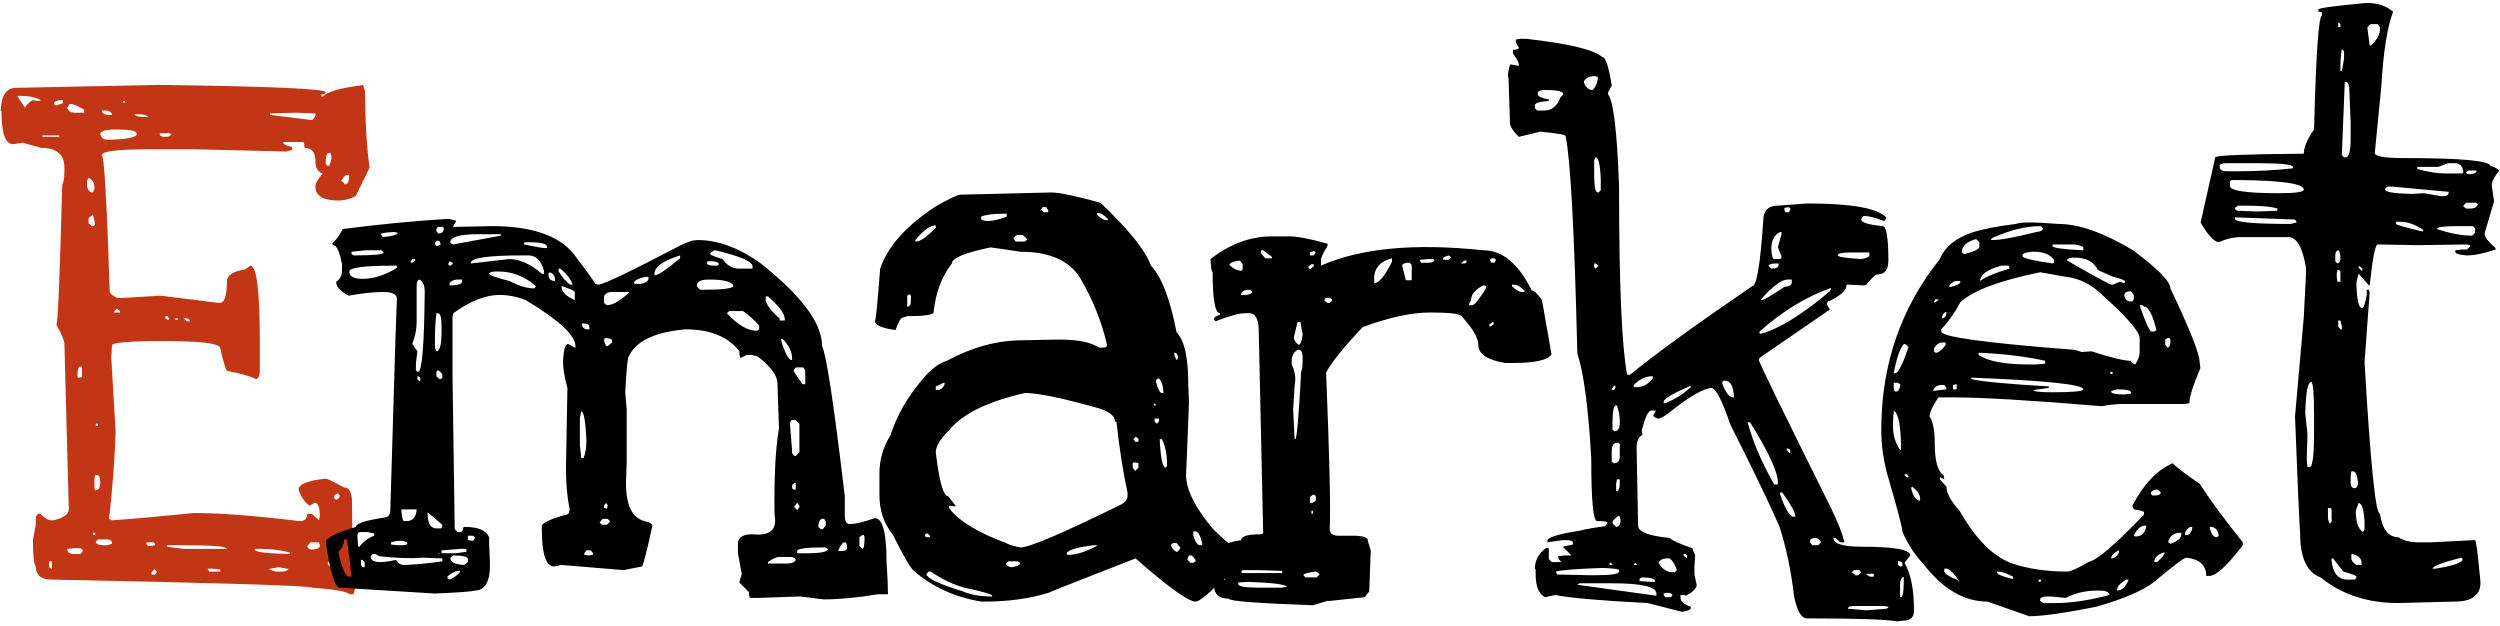<svg width="427" height="107" viewBox="0 0 427 107" fill="none" xmlns="http://www.w3.org/2000/svg">
<path d="M2.875 15L27.25 14.5C46.167 14.75 55.625 15.167 55.625 15.75C55.625 16 55.375 16.125 54.875 16.125V16.5H55.125C55.958 15.667 58.042 15.042 61.375 14.625L62 14.5C62.25 15.167 62.375 15.708 62.375 16.125C62.375 20.875 62.625 25.042 63.125 28.625L60.75 33.5C59.75 34 58.792 34.25 57.875 34.25C55.208 34.25 53.875 33.458 53.875 31.875V31.625C54.042 31.042 54.458 30.375 55.125 29.625C54.292 29.375 53.875 28.667 53.875 27.5C53.875 26 53.25 25.25 52 25.25C52 24.583 51.917 24.25 51.75 24.25H48.375V24.375C48.375 24.625 48.875 24.875 49.875 25.125V25.625L48.875 25.875L33.5 25.5H25.5C20.083 25.5 17.375 25.833 17.375 26.5C17.792 26.5 18.25 34.333 18.75 50C19.333 50.583 19.833 50.875 20.25 50.875H21.125L27.375 50.5L37.5 51.75C38.333 51.75 38.75 50.542 38.75 48.125C38.75 47.042 39.792 46.333 41.875 46L42.75 45.375C43.833 45.375 44.375 49.667 44.375 58.25V63.375C44.375 64.125 44.167 64.583 43.75 64.75C42.75 64.25 41.125 63.792 38.875 63.375C38.625 63.375 38.208 62.083 37.625 59.5C37.625 58.667 34.417 58.25 28 58.25C22.083 58.25 19.125 58.5 19.125 59L19 61L19.75 73.75C19.583 78.583 19.208 83.542 18.625 88.625L19.125 88.875C22.708 88.625 27.375 88.208 33.125 87.625H33.25C37.583 87.625 43.542 88.083 51.125 89H51.375C52.042 89 52.417 88.583 52.5 87.75H53.25L54.5 88.875L54.625 88.125C54.625 86.625 54.333 85.875 53.75 85.875L52.875 86.375C52.042 85.792 51.417 84.875 51 83.625C51 82.708 52.542 82.083 55.625 81.75C55.875 81.75 56.917 82.25 58.75 83.25C59.667 83.25 60.125 84.125 60.125 85.875C60.125 91.708 60.333 96.5 60.75 100.25L60.375 101.5H59.75C59.167 101 57 100.625 53.25 100.375C53.25 100.042 38.458 99.583 8.875 99C7.042 99 6.125 98.25 6.125 96.75C5.792 96.417 5.625 94.917 5.625 92.25L6.125 89.5V88.25L6.5 87.75H6.875C7.625 88.5 8.25 88.875 8.75 88.875H9.125C10.875 88.458 11.75 87.833 11.75 87L11 58.75C11 58.167 10.542 57.083 9.625 55.5C9.875 55.5 10.208 47.542 10.625 31.625C10.875 31.125 11 30.292 11 29.125V28.625C11 26.375 9.667 25.25 7 25.25L3.875 24.375L2.25 24.625C0.917 24.625 0.25 22.75 0.25 19L0.125 18.875C0.208 16.292 1.083 15 2.75 15H2.875ZM3.5 16.375H3V16.5L4.25 18.375C4.833 17.542 5.333 17.125 5.75 17.125L6.625 17.25L7 17.125C6.167 16.625 5 16.375 3.5 16.375ZM10.125 17.125C9.542 17.208 9.25 17.375 9.25 17.625C9.25 17.875 9.375 18 9.625 18L10.75 17.625V17.125H10.125ZM21.375 17.25H21V17.5H21.375V17.25ZM11.875 17.75L11.5 18.375V18.5C11.667 19 12.125 19.25 12.875 19.25H14.375V18.75C13.292 18.083 12.5 17.75 12 17.75H11.875ZM18 18.875H17.375V19C17.542 19.417 17.917 19.625 18.5 19.625H19.125V19.5C18.958 19.083 18.583 18.875 18 18.875ZM50.625 19.25L46.125 19.375V19.625L53.25 20.5C53.5 20.417 53.708 20.167 53.875 19.75V19.375L50.625 19.25ZM23 19.5C23 19.833 23.75 20 25.25 20C25.25 19.667 24.5 19.5 23 19.5ZM17.125 22.875C17.292 23.542 17.708 23.875 18.375 23.875H18.5C21.75 23.792 23.375 23.458 23.375 22.875C23.375 22.375 22.333 22.125 20.25 22.125H19.875C18.042 22.125 17.125 22.375 17.125 22.875ZM27.5 22.75L27.25 22.875C27.333 23.208 27.625 23.375 28.125 23.375H28.25C28.833 23.375 29.167 23.208 29.25 22.875L28.875 22.75H27.5ZM10.125 23.125H7.25V23.375H10.125V23.125ZM55.625 27.875V28L56 28.375C56.25 28.375 56.458 27.917 56.625 27L56.5 26.125H56.125C55.792 26.125 55.625 26.708 55.625 27.875ZM58.25 30.875L58.5 31L58.875 31.375V31.5C59.375 31.5 59.625 31.042 59.625 30.125V29.875H59.125C58.875 30.042 58.583 30.375 58.25 30.875ZM15.125 30.375L14.875 30.875V31.875C15.042 32.542 15.375 32.875 15.875 32.875L16.125 32.25V32.125C16.125 31.208 15.792 30.625 15.125 30.375ZM15.875 36.625L15.125 37.25V38.125L15.625 38.625H16L16.25 38.25L15.875 36.625ZM19.875 52.75L19.5 53.25V53.375H20.5V53.125L20 52.75H19.875ZM28.625 54H28.25V54.375L28.625 54.625H28.875V54.375L28.625 54ZM30.375 54.375H29.875V54.625H30.375V54.375ZM32 54.375H31.375L31.875 54.875H32.375V54.625L32 54.375ZM14 62.625H13.5L13.25 63.375V64.5H13.625L14 64.375V62.625ZM16.75 72.375H16.375V72.75H16.75V72.375ZM16.625 81.125H16.25L16.125 81.875V83.5L16.25 83.625V83.75C16.833 83.75 17.125 83.292 17.125 82.375C17.125 81.625 16.958 81.208 16.625 81.125ZM57 85L57.375 85.375C57.792 85.208 58 85.042 58 84.875V84.625L57.75 84.25C57.25 84.417 57 84.667 57 85ZM16.25 91H15.875V91.375H16.25V91ZM16.75 92.125L16.375 92.5V92.625C16.458 92.958 16.917 93.125 17.75 93.125H18.375L19.125 92.875V92.625C19.042 92.292 18.75 92.125 18.25 92.125H16.75ZM26.25 92.625H25V92.875L25.25 93.25H25.75L26.5 93.125V92.875L26.25 92.625ZM53 92.625L52.5 93.25V93.375C52.583 93.708 52.875 93.875 53.375 93.875C54.208 93.792 54.625 93.583 54.625 93.25V93.125L54.5 92.625H53ZM31.375 93.125H28.5V93.375L31.375 93.75H38.75C38.75 93.333 36.292 93.125 31.375 93.125ZM12.875 93.625L11.5 93.75V94C11.667 94.417 12 94.625 12.5 94.625H13.75L14.125 94.125V94C14.125 93.75 13.833 93.625 13.25 93.625H12.875ZM44.75 93.75H43.5V93.875C43.5 94.292 45.5 94.542 49.5 94.625V94.375C48 93.958 46.417 93.75 44.75 93.75ZM8.875 95.875H8.375V96.875L8.75 97.125H8.875V95.875ZM57.25 96H56V96.5L57.375 96.875H57.75L58 96.5V96.25L57.25 96ZM45.875 97.25L47.125 97.625H48.25C48.833 97.625 49.167 97.458 49.25 97.125H49L47.625 96.875C46.458 97.042 45.875 97.167 45.875 97.25ZM36.25 97.125H35.5V97.25L35.75 97.625H37.625V97.25L36.25 97.125ZM26.375 97.25L25.875 97.75V98.125H26.5L26.75 97.75V97.625L26.5 97.25H26.375Z" fill="#C23616"/>
<path d="M76.54 37.375C77.457 37.542 77.915 37.667 77.915 37.75L77.415 38.625V38.75H77.665L84.04 38.625C91.29 38.625 96.123 40.458 98.54 44.125C100.457 46.625 101.498 48.083 101.665 48.5L102.165 48.625C102.998 48.625 107.707 46.375 116.29 41.875C117.457 41.292 118.415 41 119.165 41C122.582 41 126.123 42.292 129.79 44.875C136.873 50.458 140.415 55.208 140.415 59.125C141.165 60.708 142.457 69.25 144.29 84.75V88.125C144.29 88.875 144.498 89.333 144.915 89.5H145.415C146.082 89.5 147.415 89.167 149.415 88.5C150.748 88.5 151.415 90.958 151.415 95.875C151.582 98.375 151.665 100.25 151.665 101.5H149.915C146.415 102.083 143.332 102.375 140.665 102.375L136.665 101.875L129.415 102.125H128.165C127.998 102.125 127.915 101.792 127.915 101.125L126.29 99.5V99.375L126.665 98.125V97.875L126.04 94.5V92.875C126.04 91.792 126.873 91.25 128.54 91.25C131.54 91.583 132.79 90.458 132.29 87.875C132.207 81.375 132.457 76.5 133.04 73.25V73L132.79 65.5C132.79 64.167 131.665 62.625 129.415 60.875L128.415 60.625H127.54L126.54 61.125C126.373 61.125 126.29 60.75 126.29 60C124.373 57.5 121.29 56.25 117.04 56.25C111.623 56.75 108.373 58.375 107.29 61.125C107.123 61.875 106.957 63.833 106.79 67L107.04 69.875V78.875L106.915 82.5C106.915 86.25 107.957 88.417 110.04 89C110.957 89.167 111.415 89.458 111.415 89.875C110.498 94.042 109.915 96.333 109.665 96.75L106.54 97.375L95.915 96.5L94.665 96.75C93.248 96.75 92.54 94.625 92.54 90.375V89.875C92.54 89.375 93.79 88.75 96.29 88C96.957 88 97.29 87.667 97.29 87C96.873 84.917 96.665 82.583 96.665 80L96.915 66.25C96.415 64.417 96.165 62.958 96.165 61.875C96.248 59.792 96.54 58.75 97.04 58.75L98.165 59.375H98.29V59.125C98.29 57.292 95.457 54.667 89.79 51.25C88.29 50.667 86.79 50.375 85.29 50.375C82.957 50.375 80.332 51.417 77.415 53.5L77.29 54.125V64.25L77.665 90.375L78.165 90.875H78.665C78.915 90.875 79.082 90.583 79.165 90H79.415C81.665 90 83.04 90.583 83.54 91.75V92.75L83.665 95.75C83.832 99.167 82.957 100.875 81.04 100.875C80.54 101.042 78.29 101.208 74.29 101.375L58.04 100.375C57.207 100.375 56.415 97.833 55.665 92.75V92.625C55.665 91.875 57.373 91 60.79 90C60.79 89.417 62.457 88.875 65.79 88.375C66.373 88.292 66.665 87.875 66.665 87.125L67.54 57.875L67.79 51C67.79 50.25 66.998 49.875 65.415 49.875C63.832 49.875 61.873 50.083 59.54 50.5C58.123 49.75 57.415 48.958 57.415 48.125C58.082 47.708 58.415 47.042 58.415 46.125V45.125C57.998 42.958 57.498 41.875 56.915 41.875L56.79 41.75V41.5C57.29 41.167 57.873 40.375 58.54 39.125C64.123 38.375 70.123 37.792 76.54 37.375ZM71.165 48.75V55C71.165 56.25 70.915 57.5 70.415 58.75L71.29 60L71.04 62V63.25L71.29 63.5H71.415C72.082 63.5 72.457 58.958 72.54 49.875V49.75C72.54 48.75 72.248 48.083 71.665 47.75C71.332 47.833 71.165 48.167 71.165 48.75ZM59.665 46.375C59.665 47.208 60.415 47.625 61.915 47.625C63.832 47.625 65.79 47 67.79 45.75V45.375H67.29C62.207 45.375 59.665 45.708 59.665 46.375ZM80.415 44.875V45L86.915 44.25C88.748 44.25 90.623 45.083 92.54 46.75H92.915V46.25C92.415 44.5 91.54 43.625 90.29 43.625H89.165C83.415 43.625 80.498 44.042 80.415 44.875ZM122.04 42.75C121.54 43 121.29 43.208 121.29 43.375C121.29 43.542 121.998 43.833 123.415 44.25C124.165 45.333 125.082 45.875 126.165 45.875H128.54V45.5C128.54 44.667 126.415 43.75 122.165 42.75H122.04ZM63.665 94.625L63.29 95C63.29 96.083 64.748 96.292 67.665 95.625C67.998 96.208 68.457 96.5 69.04 96.5C71.123 96.417 73.29 96.208 75.54 95.875V95.375L72.29 95.25C70.207 95.417 67.707 95.333 64.79 95L64.165 94.625H63.665ZM83.54 46.75C83.54 47 84.707 47.417 87.04 48C88.623 48.833 89.998 49.25 91.165 49.25H91.29L91.54 48.875C89.623 47.208 87.498 46.375 85.165 46.375H84.415C83.832 46.458 83.54 46.583 83.54 46.75ZM124.54 53.125L124.165 53.5C125.998 55.5 127.707 56.5 129.29 56.5L129.665 56.25V55.625C129.082 54.875 128.165 54.042 126.915 53.125H124.54ZM119.04 48.625V48.875C119.29 49.292 119.54 49.5 119.79 49.5C123.207 49.5 125.04 49.292 125.29 48.875C125.04 48.125 123.707 47.75 121.29 47.75H121.04C119.79 47.75 119.123 48.042 119.04 48.625ZM135.915 71.75H135.165L134.915 72.25L135.29 77V77.375L135.665 77.875H135.915L136.54 77.25V72.375L135.915 71.75ZM59.165 92.125H58.79C58.79 92.875 58.457 93.583 57.79 94.25C58.373 97.083 58.998 98.5 59.665 98.5H60.04L59.29 92.25L59.165 92.125ZM99.29 70.25L99.04 71.375V76L99.29 78.25H99.665C99.998 77.5 100.165 76.458 100.165 75.125C99.998 71.875 99.707 70.25 99.29 70.25ZM76.915 41.375V41.5L77.415 41.75L85.54 40.25V40H81.79C78.54 40 76.915 40.458 76.915 41.375ZM103.165 50.625V51.75L103.665 52.125C104.665 52.125 105.957 51.375 107.54 49.875H104.415C103.832 49.875 103.415 50.125 103.165 50.625ZM74.79 53.5H74.54C74.373 54.833 74.29 56.25 74.29 57.75V59.375L74.54 60C75.123 60 75.415 58.875 75.415 56.625V55.625C75.415 54.208 75.207 53.5 74.79 53.5ZM131.165 50.625H130.79V51.375C131.123 52.375 131.915 53.375 133.165 54.375V54.75H134.04V54.5C134.04 53.583 133.082 52.292 131.165 50.625ZM111.79 46.75V47H111.915C112.415 47 113.832 46.042 116.165 44.125V43.625C113.248 44.542 111.79 45.583 111.79 46.75ZM136.165 94.125V94.5H137.79C140.207 94.5 141.415 94.25 141.415 93.75L140.915 93.5H140.665C137.665 93.5 136.165 93.708 136.165 94.125ZM131.165 96V96.25H134.415C135.248 96.25 135.748 96.042 135.915 95.625C135.832 95.292 135.498 95.125 134.915 95.125H133.04C132.623 95.125 131.998 95.417 131.165 96ZM135.54 63.375L137.04 65.625H137.54V64.75V63.75C137.54 63.25 137.415 62.917 137.165 62.75H136.04C135.873 62.75 135.707 62.958 135.54 63.375ZM71.165 87H68.54C68.623 88.333 68.79 89 69.04 89H69.415C70.498 89 71.082 88.333 71.165 87ZM62.415 42.75L60.04 43V43.375L60.415 43.625C63.832 43.625 65.54 43.458 65.54 43.125L65.165 42.75H62.415ZM61.04 91.5L61.165 93.375H61.415C61.998 92.542 62.832 91.917 63.915 91.5V91.125L62.79 90.875H61.54C61.207 90.875 61.04 91.083 61.04 91.5ZM77.415 94.875L76.915 95.25C76.915 96 77.707 96.417 79.29 96.5L79.915 96V95.5C79.915 95.083 79.082 94.875 77.415 94.875ZM75.54 89.625L73.04 87.5V87.75C73.04 89.417 73.54 90.25 74.54 90.25H75.29C75.457 90.25 75.54 90.042 75.54 89.625ZM96.04 48.875H95.915V49C95.915 49.833 96.665 50.583 98.165 51.25V49.875C98.165 49.708 97.457 49.375 96.04 48.875ZM133.665 57.875H133.415V58.125C134.082 60.375 134.707 61.5 135.29 61.5V61.25C135.29 60.083 134.748 58.958 133.665 57.875ZM90.29 41.375H89.54V41.75C91.457 42.167 92.665 42.375 93.165 42.375H93.415V42.125C93.415 41.625 92.373 41.375 90.29 41.375ZM95.665 45.875H95.415V46.375C96.165 47.542 96.832 48.292 97.415 48.625H97.79V48.5C97.373 47.5 96.665 46.625 95.665 45.875ZM78.665 93.75L75.415 94V94.5H77.79L79.665 94.25V93.75H78.665ZM108.29 48.25L108.415 48.5H109.165C110.248 48.417 110.79 48.042 110.79 47.375L110.415 47.25C109.165 47.5 108.457 47.833 108.29 48.25ZM139.79 89.75V90L140.165 90.375H140.54L141.04 89.75V89.125L140.79 88.625H140.29C139.957 88.875 139.79 89.25 139.79 89.75ZM67.79 92.375L66.79 92.625V93L67.79 93.125H68.79L69.54 93V92.625L68.79 92.375H67.79ZM143.165 94L143.29 94.125H143.79C144.207 94.125 144.498 94 144.665 93.75V93.625C144.665 92.958 144.54 92.625 144.29 92.625C143.957 92.625 143.582 93.083 143.165 94ZM65.04 40L65.415 40.5C67.082 40.333 67.915 40.083 67.915 39.75L67.29 39.625C65.79 39.708 65.04 39.833 65.04 40ZM147.29 91.375L146.79 91.75V93.25L147.29 93.75C147.54 93.75 147.665 93.083 147.665 91.75L147.54 91.375H147.29ZM76.415 98.5V98.75L76.79 99C77.54 98.667 78.123 98.25 78.54 97.75V97.5C77.79 97.5 77.082 97.833 76.415 98.5ZM103.29 57.75L103.165 58.125C103.332 58.792 103.498 59.125 103.665 59.125H103.79L104.54 58.5V58.125C104.457 57.875 104.04 57.75 103.29 57.75ZM76.79 48.5V48.75H77.29C78.373 48.667 78.915 48.458 78.915 48.125V47.75H77.915C77.165 47.917 76.79 48.167 76.79 48.5ZM102.915 88.625L102.415 89.25L102.79 89.625H103.665L104.165 89.125V89L103.79 88.625H102.915ZM121.54 44.625H120.79V45C120.79 45.25 121.207 45.375 122.04 45.375H122.54L122.79 45.125C122.707 44.792 122.29 44.625 121.54 44.625ZM74.79 63.25L74.54 63.5V64.25L75.04 64.75H75.29L75.54 64.5V63.875L74.915 63.25H74.79ZM74.79 38.75L74.54 39.125V39.5L74.915 39.875C75.498 39.875 75.79 39.583 75.79 39L75.665 38.75H74.79ZM93.915 46.5L93.665 46.75C93.665 47.583 94.04 48 94.79 48V47.75C94.79 47.167 94.498 46.75 93.915 46.5ZM99.665 55.25H99.415C99.415 55.917 99.748 56.25 100.415 56.25H100.665V55.75C100.582 55.417 100.248 55.25 99.665 55.25ZM100.165 94L99.79 94.5V94.75L100.54 94.875L101.29 94.75V94.5L100.915 94H100.165ZM80.79 91.5H79.915V92.25L80.79 92.375L81.165 91.875L80.79 91.5ZM61.915 95.625H61.665V96.5L61.915 96.875H62.29V96L61.915 95.625ZM135.665 82.5L135.29 82.875V83.375L135.54 83.625H135.915V82.5H135.665ZM74.54 41.125L74.29 41.5V41.75L74.54 42H74.79L75.29 41.75L75.04 41.125H74.54ZM136.165 85.875L135.665 86.5V86.625L136.165 87.125L136.54 86.625V86.375L136.165 85.875ZM77.29 44.875L76.79 44.625L76.54 45.125L76.79 45.375H76.915L77.29 45.125V44.875ZM103.415 86L103.165 86.375V86.75L103.665 86.875L103.79 86.375L103.665 86H103.415ZM71.415 64.25H71.29V64.75L71.665 65.125H71.79V64.5L71.415 64.25ZM70.415 44.25L70.165 44.625V44.875H70.415L70.915 44.5V44.25H70.415ZM74.79 94.625H75.04V94.5C74.957 94.5 74.873 94.542 74.79 94.625ZM164.08 33.25L179.58 32.875C180.913 32.875 183.705 33.458 187.955 34.625C192.788 39.208 195.663 42.792 196.58 45.375C198.413 47.292 199.872 51.083 200.955 56.75C202.288 58.083 202.955 61.042 202.955 65.625L203.08 68.75L202.58 81.125C202.58 83.625 204.122 86.708 207.205 90.375C210.038 93.125 211.872 94.5 212.705 94.5V94.75C212.705 95.75 211.247 97.333 208.33 99.5C206.163 101.667 204.788 102.75 204.205 102.75H204.08C202.747 102.583 199.372 100.125 193.955 95.375C184.122 99.208 179.163 101.167 179.08 101.25C175.83 102.25 172.205 102.75 168.205 102.75H167.58C163.08 102 159.247 100.25 156.08 97.5C155.497 97 154.288 94.917 152.455 91.25C150.955 89.417 150.205 87.167 150.205 84.5V80.875C150.205 78.542 150.83 76.375 152.08 74.375C153.163 70.958 155.038 67.708 157.705 64.625C159.038 63.042 160.372 62.042 161.705 61.625C166.038 59.292 170.33 58.125 174.58 58.125L180.205 58H180.955C184.122 58 186.372 58.458 187.705 59.375H188.455C188.872 59.375 189.08 59.208 189.08 58.875C188.163 54.958 186.663 51.208 184.58 47.625C182.747 44.542 179.33 43 174.33 43L169.205 42.25C164.788 43.167 162.58 44.083 162.58 45C160.83 47.25 159.788 50.042 159.455 53.375C159.288 53.792 157.788 54 154.955 54L154.205 54.25C153.872 54.25 153.455 54.958 152.955 56.375C150.622 56.042 149.455 55.542 149.455 54.875C149.622 54.375 149.913 51.375 150.33 45.875C151.663 42.042 154.83 38.5 159.83 35.25C162.163 33.917 163.58 33.25 164.08 33.25ZM178.08 35.375L177.83 35.75L178.205 36.25H178.955L179.08 36L178.705 35.375H178.08ZM187.58 36.375H187.33V36.625C187.997 37.292 188.58 37.625 189.08 37.625H189.205V37.375C188.538 36.708 187.997 36.375 187.58 36.375ZM167.58 37V37.375C167.663 37.625 168.08 37.75 168.83 37.75C169.58 37.75 170.622 37.5 171.955 37V36.5H171.455C169.622 36.5 168.33 36.667 167.58 37ZM156.33 41V41.25H156.455C157.205 41.25 158.33 40.458 159.83 38.875V38.5H159.705C158.872 38.5 157.747 39.333 156.33 41ZM173.705 40.125L173.08 40.625L173.455 41.25H175.08L175.455 40.875L174.705 40.125H173.705ZM155.33 50.25L154.955 50.5V52.375H155.08C155.413 52.292 155.58 52 155.58 51.5V50.5L155.33 50.25ZM200.705 60.25H200.58V60.5C200.747 61.167 200.913 61.5 201.08 61.5L201.205 60.875C201.038 60.458 200.872 60.25 200.705 60.25ZM197.83 64.625L197.455 64.875V65.25C197.788 66.5 198.122 67.125 198.455 67.125H198.705C198.705 66.042 198.455 65.208 197.955 64.625H197.83ZM161.205 65.375L159.83 66V66.625H160.08C160.663 66.625 161.08 66.292 161.33 65.625V65.375H161.205ZM159.83 77.25C160.413 82.25 161.122 84.75 161.955 84.75L163.205 86.375V86.5L162.08 86.375V86.75C163.663 88.917 166.913 90.917 171.83 92.75C172.413 93.083 173.247 93.333 174.33 93.5C175.83 93.5 181.58 91.042 191.58 86.125C192.247 85.708 192.58 85.25 192.58 84.75V84.125C191.83 80.708 191.205 76.708 190.705 72.125L190.455 72C190.455 71.083 189.538 70.333 187.705 69.75C181.538 68 177.33 67.125 175.08 67.125C168.747 68.542 164.413 70.667 162.08 73.5C160.58 75 159.83 76.25 159.83 77.25ZM197.455 69.125L197.08 68.875V69.25H197.455V69.125ZM197.955 71.5H197.205V72L197.58 72.375L197.955 72V71.5ZM193.955 74.625L193.58 75L193.955 75.5L194.455 75.375V75L194.08 74.625H193.955ZM198.455 75H198.08V75.125C198.247 78.292 198.58 79.875 199.08 79.875L199.33 79.625V79.375C199.33 77.625 199.038 76.167 198.455 75ZM193.58 79L193.455 79.125V79.875L193.83 80.375H193.955L194.455 79.875V79.125L194.08 79H193.58ZM204.205 90.75H203.83V91.5C204.163 92.583 204.538 93.125 204.955 93.125H205.33V92.75C204.997 91.417 204.622 90.75 204.205 90.75ZM158.205 91.125L157.955 91.375V91.5L158.205 91.75H158.83V91.5L158.455 91.125H158.205ZM200.33 92.75L199.955 93.125C200.205 93.708 200.538 94.083 200.955 94.25H201.08L201.58 93.75V93.5L200.955 92.75H200.33ZM182.205 94.5V94.75H182.705C183.872 94.75 185.413 94.25 187.33 93.25V93.125H186.83C183.997 93.458 182.455 93.917 182.205 94.5ZM203.08 94.875L202.83 95.375V95.625L203.33 96.125H203.83L204.205 95.875V95.625L203.58 94.875H203.08ZM172.205 95.875L171.83 96.25C171.997 96.667 172.33 96.875 172.83 96.875C173.747 96.708 174.205 96.5 174.205 96.25V96.125L173.83 95.875H172.205ZM158.58 97.625L158.205 98.125C158.538 98.875 160.622 99.833 164.455 101C165.705 101.583 167.372 101.875 169.455 101.875V101.75C169.455 101.5 167.872 101.042 164.705 100.375C162.872 99.875 160.955 98.958 158.955 97.625H158.58ZM253.37 42.75C256.62 42.75 259.37 45.042 261.62 49.625C262.037 49.625 262.62 50.167 263.37 51.25L264.995 60.5C264.412 61.5 262.203 62 258.37 62H257.12C254.037 61.5 252.495 60.458 252.495 58.875C252.495 57.708 251.537 56.083 249.62 54C249.37 53.583 247.578 53.375 244.245 53.375C241.078 53.375 237.245 54.208 232.745 55.875C229.578 59.208 227.495 61.792 226.495 63.625C227.078 77.875 227.287 86.792 227.12 90.375C227.12 91.125 227.62 91.5 228.62 91.5H231.62C232.953 91.583 233.62 91.833 233.62 92.25V92.375L234.12 94L233.87 101L233.12 102L227.245 102.625H226.745L224.245 103.375C214.662 103.042 209.87 102.667 209.87 102.25C208.203 102.25 207.37 101.5 207.37 100C207.203 98.5 207.12 96.958 207.12 95.375C207.12 93.792 208.745 92.75 211.995 92.25C211.995 91.583 213.12 91.25 215.37 91.25L215.745 91.125V90.875L214.995 56.625C214.995 54.542 214.453 53.5 213.37 53.5H212.62C211.62 53.5 209.953 53.958 207.62 54.875L207.37 54.625V54.375C207.37 54.208 207.703 54 208.37 53.75V53.5C207.537 53.5 207.12 51.167 207.12 46.5C206.953 46.5 206.828 45.75 206.745 44.25C210.078 41.667 213.578 40.375 217.245 40.375H220.37C221.62 40.375 223.745 40.792 226.745 41.625V42C225.995 43.167 225.62 44 225.62 44.5V45.375C232.37 42.375 241.62 41.5 253.37 42.75ZM220.62 61.625V62.25C221.037 63.083 221.245 63.958 221.245 64.875C221.162 65.208 221.037 66.917 220.87 70L221.12 75H221.245C221.495 75 221.828 71.125 222.245 63.375C222.412 63.375 222.495 62.542 222.495 60.875C222.412 60.125 222.203 59.75 221.87 59.75H221.62C220.953 60.167 220.62 60.792 220.62 61.625ZM213.12 99.375L211.495 99.5V99.75C211.495 100.167 212.703 100.375 215.12 100.375H218.87L219.745 100.25C219.745 99.833 217.537 99.542 213.12 99.375ZM234.745 48.125V48.375C235.495 48.375 236.495 47.167 237.745 44.75V44.125H237.62C235.453 44.792 234.495 46.125 234.745 48.125ZM250.87 52.125H251.495C251.912 52.042 252.703 51.042 253.87 49.125V49C253.87 48.833 253.703 48.75 253.37 48.75C251.953 49.417 251.245 50.292 251.245 51.375C251.162 51.375 251.037 51.625 250.87 52.125ZM222.12 55H221.62L220.995 57.625C220.995 58.042 221.245 58.458 221.745 58.875H221.87C222.12 58.875 222.328 58.292 222.495 57.125L222.12 55ZM239.495 45.375L240.12 47.875H241.12V45.25L240.745 44.875H240.37C239.787 44.958 239.495 45.125 239.495 45.375ZM212.245 97.375L211.995 97.625L212.12 97.875H218.995V97.5L214.745 97.375H212.245ZM209.995 45.25C210.662 45.917 211.37 46.25 212.12 46.25L212.245 46V45.125L211.745 44.5C210.578 44.667 209.995 44.917 209.995 45.25ZM222.62 98.25L222.995 98.625H224.87L225.37 98.125C225.37 97.958 225.162 97.792 224.745 97.625C223.328 97.792 222.62 98 222.62 98.25ZM258.62 48.625H258.245V48.875C258.912 49.542 259.495 49.875 259.995 49.875H260.37V49.625C259.703 48.958 259.12 48.625 258.62 48.625ZM215.745 42.75H215.37V43.25L216.12 44.125H217.245V43.875L215.745 42.75ZM211.995 50.125V50.375H212.37C213.287 50.375 213.787 50.208 213.87 49.875L213.62 49.5H213.37C212.62 49.5 212.162 49.708 211.995 50.125ZM243.995 44.25L242.495 44.375V44.5L242.745 44.875H243.995C244.578 44.875 244.912 44.708 244.995 44.375L244.745 44.25H243.995ZM224.245 84.5L223.745 84.875V85.875H224.245L224.745 85.5V84.75L224.495 84.5H224.245ZM209.245 98.125L208.745 97.625L208.495 98.125V98.625L208.745 99H209.245V98.125ZM226.745 50.875L226.245 51V51.375L226.745 51.75H227.12L227.495 51.375V51L226.745 50.875ZM246.495 44.125V44.375H247.37L247.87 44L247.495 43.625C246.828 43.792 246.495 43.958 246.495 44.125ZM254.745 44.125L254.495 44.375V44.5L254.745 44.875H255.245L255.495 44.5V44.375L255.245 44.125H254.745ZM224.37 42.875L223.745 43.125V43.625H224.37L224.745 43.125L224.37 42.875ZM223.995 45.125L223.495 45.5V45.75L223.745 46L224.37 45.5V45.125H223.995ZM254.37 55.5V55.75H254.62L255.12 55.375V55H254.995C254.578 55.25 254.37 55.417 254.37 55.5ZM250.12 44.5L249.62 44.875V45H250.245L250.495 44.75V44.5H250.12ZM224.245 87.25H223.995V87.75H224.245V87.25ZM258.91 6.75L259.66 6.625H260.66C267.993 7.458 272.327 8.5 273.66 9.75C274.243 9.75 274.785 11.375 275.285 14.625L274.66 15.75V16.125C275.577 17.208 276.202 22.458 276.535 31.875C276.535 48.458 276.993 59.167 277.91 64H278.41C282.91 60.333 289.868 55.292 299.285 48.875C300.035 48.875 300.66 45.167 301.16 37.75C301.16 36 301.993 35.125 303.66 35.125L308.66 34.75C316.16 34.75 320.66 35.542 322.16 37.125V37.375L321.785 37.75C320.285 37.167 319.118 36.875 318.285 36.875L317.91 37.375V37.5C317.91 38 319.118 38.375 321.535 38.625C322.202 38.625 322.535 40.583 322.535 44.5C322.535 46.083 321.91 46.875 320.66 46.875C320.327 46.875 319.702 47.458 318.785 48.625L318.41 48.75L315.91 48.625H315.41C315.41 49.542 314.452 50.458 312.535 51.375C312.202 51.375 312.035 51.583 312.035 52L312.535 52.875L300.535 61.125L300.41 61.5C300.493 62 304.618 70.458 312.785 86.875C313.952 89.292 314.702 91.208 315.035 92.625H314.285L313.535 91.875H313.16C313.16 92.875 314.743 93.375 317.91 93.375C323.493 93.375 326.285 93.875 326.285 94.875L325.285 96.125C326.368 97.958 326.91 100.667 326.91 104.25C326.91 105.417 326.327 106 325.16 106L324.035 106.125C322.035 105.792 317.16 105.625 309.41 105.625H308.66C307.66 105.625 306.91 104.333 306.41 101.75C305.91 97.417 305.077 93.458 303.91 89.875C301.993 85.542 299.202 79.75 295.535 72.5C294.118 68.333 293.035 66.25 292.285 66.25C290.868 66.417 288.618 67.708 285.535 70.125C284.452 71.042 283.66 71.5 283.16 71.5C282.66 71.333 282.41 71.167 282.41 71V70.875L282.785 70.25V70.125H282.035C281.535 70.125 280.993 71.25 280.41 73.5L280.535 74.25C279.868 74.667 279.535 75.375 279.535 76.375L279.785 89.75C279.785 90.833 281.577 91.542 285.16 91.875C285.743 92.375 287.035 92.958 289.035 93.625L289.535 94.875L289.41 96.75V98.125L289.785 99.875V100.125C289.452 100.792 288.827 101.333 287.91 101.75L287.785 101.625H287.035V102.125C287.035 102.708 287.618 103.208 288.785 103.625V103.875C288.785 104.125 288.285 104.333 287.285 104.5L281.41 103C273.327 102.583 268.077 102.125 265.66 101.625L263.91 102C262.827 101.5 262.285 100.167 262.285 98V97.25L262.16 97.125C262.16 95.708 262.785 94.542 264.035 93.625H264.535V95.5L265.035 96H266.66L266.16 95.375V95L267.16 94.875H268.41L266.91 93.375L268.66 93V92.625C268.577 92.375 268.16 92.25 267.41 92.25H266.91L264.285 92.625V92.375C264.285 91.792 266.16 91.208 269.91 90.625C270.827 90.375 272.243 90.125 274.16 89.875L274.535 89.375V89.25C274.535 89.083 273.952 89 272.785 89C272.118 89 271.785 85.417 271.785 78.25C271.285 69.583 270.493 63.625 269.41 60.375C268.91 39.625 268.243 27.25 267.41 23.25C267.41 23 265.952 22.75 263.035 22.5L259.41 23.375C258.493 22.458 257.993 21.708 257.91 21.125L257.66 13.375L257.535 12.875C257.702 11.625 257.868 11 258.035 11L259.41 11.25V11C259.41 10.667 259.077 10.042 258.41 9.125V8.5C259.077 8.5 259.41 8.375 259.41 8.125L258.91 7.25V6.75ZM270.535 13.875V14.125C270.868 14.958 271.368 15.375 272.035 15.375C272.618 14.708 272.91 13.958 272.91 13.125L272.41 13C271.493 13 270.868 13.292 270.535 13.875ZM262.66 15.875V16.125C262.66 16.458 263.285 16.75 264.535 17V17.25C262.952 17.333 262.16 17.583 262.16 18V18.5L262.535 18.875H263.785C265.035 18.875 265.952 18.125 266.535 16.625L267.035 16.125C267.035 15.625 266.035 15.375 264.035 15.375H263.535C262.952 15.458 262.66 15.625 262.66 15.875ZM272.535 26.875L272.285 27.375V29.875C272.285 31.875 272.493 32.875 272.91 32.875H273.035L273.41 32.5V30.75C273.327 28.167 273.035 26.875 272.535 26.875ZM305.535 35.375L304.785 35.5V35.875L304.91 36.25H305.535L305.785 35.875V35.625L305.535 35.375ZM302.535 42.625C302.618 43.708 302.785 44.25 303.035 44.25H303.91C304.16 44.25 304.285 44.083 304.285 43.75L303.66 42.25L304.285 40V39.625H304.035C303.035 40.125 302.535 41.125 302.535 42.625ZM313.91 43.625C313.91 43.875 315.243 44.083 317.91 44.25C318.827 44.083 319.285 43.875 319.285 43.625V43.125H318.41H315.91C314.577 43.125 313.91 43.292 313.91 43.625ZM272.535 45H272.285V45.625L272.535 45.875L273.035 45.375L272.535 45ZM302.035 45.375L302.535 45.875H302.66C303.327 45.875 303.702 45.708 303.785 45.375V45H303.285C302.618 45 302.202 45.125 302.035 45.375ZM300.785 51.125V51.25H300.91C301.243 51.25 302.535 50.5 304.785 49C305.618 48.917 306.035 48.667 306.035 48.25V47.75H305.285C304.285 47.75 302.785 48.875 300.785 51.125ZM300.535 56.625V57H300.785C303.868 56.167 307.785 53.75 312.535 49.75L312.785 49.25H312.535C308.368 50.75 304.368 53.208 300.535 56.625ZM279.035 65.75V66.125H279.535C280.618 66.125 281.535 65.625 282.285 64.625V64.25C281.118 64.25 280.035 64.75 279.035 65.75ZM294.16 65.5C294.743 67.083 295.368 67.875 296.035 67.875H296.16V67.75C296.077 65.917 295.535 65 294.535 65C294.285 65 294.16 65.167 294.16 65.5ZM275.66 65.875L275.285 66.5V66.625H275.66L275.91 66.25V65.875H275.66ZM284.16 68.625V68.875H284.41C286.077 68.208 287.535 67.292 288.785 66.125V65.875C285.702 67.208 284.16 68.125 284.16 68.625ZM275.41 72.25V73.375L275.66 73.625H276.035C276.452 73.458 276.66 73 276.66 72.25V72C276.66 71.083 276.493 70.167 276.16 69.25H276.035C275.618 69.25 275.41 70.25 275.41 72.25ZM298.91 72.125H298.535V72.25C299.368 75.417 300.868 78.917 303.035 82.75H303.66V82.375C303.66 80.625 302.077 77.208 298.91 72.125ZM275.285 77.125V78.875L275.66 79.125C276.327 79.125 276.66 78.708 276.66 77.875V75.875L276.41 75.625H276.035C275.535 75.708 275.285 76.208 275.285 77.125ZM305.535 76.625H305.16V76.875L305.66 77.375H305.785V76.875L305.535 76.625ZM276.66 81.875H276.16L276.035 82.625V83.875H276.16C276.493 83.792 276.66 83.375 276.66 82.625V81.875ZM304.285 84.125H304.035V84.375C304.702 86.458 305.41 87.75 306.16 88.25H306.66C306.66 87.583 305.91 86.208 304.41 84.125H304.285ZM275.41 89.375L276.035 90H276.16C276.577 89.833 276.785 89.5 276.785 89C276.785 88.417 276.66 88.125 276.41 88.125C275.743 88.542 275.41 88.958 275.41 89.375ZM309.16 92.375V92.625L309.535 93.125H310.535L311.035 92.625C310.785 92.125 310.41 91.875 309.91 91.875C309.41 91.958 309.16 92.125 309.16 92.375ZM287.91 94.625H287.535V94.875L288.035 95.25H288.16V94.875L287.91 94.625ZM283.285 96.125C283.868 97.208 284.743 97.75 285.91 97.75H286.035L286.41 97.375C286.077 96.375 285.66 95.708 285.16 95.375H284.66C283.993 95.375 283.535 95.625 283.285 96.125ZM324.535 95.875H324.16V96.5L324.535 96.75H324.91V96.125L324.535 95.875ZM275.16 96.125H274.91V96.5H275.41L275.16 96.125ZM279.285 96.125L279.035 96.5H279.66L279.285 96.125ZM265.785 97.625V97.75L265.91 98V98.125L271.785 98.25H272.535C275.202 98.25 276.535 98.042 276.535 97.625V97.375C276.535 97.208 275.618 97.083 273.785 97C269.118 97.167 266.452 97.375 265.785 97.625ZM316.66 97.375L316.285 97.75L316.91 98.25H317.41L317.91 97.75L317.535 97.375H316.66ZM320.035 98H318.785V98.125L319.41 98.5H320.035V98ZM324.535 99.875V102H324.66C324.993 102 325.16 101.125 325.16 99.375V98.5C324.743 98.667 324.535 99.125 324.535 99.875ZM280.41 98.625L280.035 98.875V99.25L281.91 99.375H282.66V99.25C282.66 98.833 281.91 98.625 280.41 98.625ZM269.785 99.625L269.41 99.875L282.91 101.75V101.375C282.91 100.208 280.368 99.625 275.285 99.625H269.785ZM284.66 101.25L284.16 101.375V101.625L284.41 102H285.41L285.66 101.625C285.577 101.375 285.243 101.25 284.66 101.25ZM315.66 103.875V104H316.16L318.785 104.25L321.785 104H322.16L322.535 103.75V103.625L321.785 103.5H316.91C316.077 103.5 315.66 103.625 315.66 103.875ZM351.575 38.25C355.075 38.25 359.325 39.75 364.325 42.75C368.575 45.917 370.7 48.083 370.7 49.25C374.033 56.25 375.7 60.458 375.7 61.875L375.825 62.875C374.575 65.792 373.95 67.792 373.95 68.875L373.2 69H362.575C361.575 69 360.367 69.125 358.95 69.375C346.95 68.375 338.533 67.875 333.7 67.875H331.075C330.075 69.375 329.575 70.458 329.575 71.125C330.158 72.042 330.45 73.5 330.45 75.5C330.45 78.667 330.95 80.542 331.95 81.125L332.075 81.75V81.875L331.325 81.5V81.875L332.45 83.125C332.45 84.208 333.2 85.583 334.7 87.25C337.45 92.083 340.45 95.083 343.7 96.25C346.45 97.167 349.575 97.625 353.075 97.625C353.658 97.625 354.867 97.083 356.7 96C358.2 95.667 361.367 92.958 366.2 87.875V87.5C366.2 87.333 365.617 87.167 364.45 87L364.2 86.375C366.117 82.708 368.408 80.292 371.075 79.125C371.825 79.875 373.367 81.042 375.7 82.625C377.533 85.458 379.992 88.792 383.075 92.625V93.125C380.408 96.625 378.492 98.375 377.325 98.375H376.825C376.825 96.542 375.7 95.5 373.45 95.25C373.033 95.25 371.2 96.625 367.95 99.375C366.033 100.875 362.742 102.292 358.075 103.625C352.658 104.708 348.825 105.25 346.575 105.25L339.45 102.75C335.45 102.75 331.783 100.583 328.45 96.25C327.033 94.75 325.867 92.958 324.95 90.875C324.95 90.208 324.033 86.75 322.2 80.5C321.617 78.083 321.325 75.75 321.325 73.5V73.375C321.325 62.292 324.658 52.583 331.325 44.25C332.158 42.167 334.075 40.625 337.075 39.625C339.075 39.042 341.492 38.583 344.325 38.25C345.075 37.917 347.492 37.917 351.575 38.25ZM340.075 40.875V41H340.325C341.658 41 344.158 40.542 347.825 39.625C348.575 39.542 348.95 39.333 348.95 39L348.575 38.625H348.45C346.033 38.625 343.325 39.292 340.325 40.625L340.075 40.875ZM335.075 43V43.125L335.45 43.375H335.575C337.242 42.958 338.075 42.542 338.075 42.125V41.375L337.575 40.875H337.325C335.825 41.375 335.075 42.083 335.075 43ZM354.325 41.75H350.575V42C350.575 42.333 352.283 42.583 355.7 42.75H355.825V42.25C355.825 42.083 355.325 41.917 354.325 41.75ZM345.45 43.625V43.75C345.45 44.083 347.158 44.5 350.575 45L350.825 44.875V44.375C350.158 43.458 349.033 43 347.45 43H347.075C345.992 43.083 345.45 43.292 345.45 43.625ZM353.075 44.375V44.5C357.825 47.25 360.367 48.625 360.7 48.625H360.825L362.075 48.125L362.825 48.375L362.95 48.125V48C362.617 47.75 361.908 47.5 360.825 47.25L358.325 46.125C357.658 44.708 356.325 44 354.325 44H353.95C353.367 44.083 353.075 44.208 353.075 44.375ZM338.2 48C339.033 47.333 340.7 46.625 343.2 45.875V45.625L343.075 45.375H341.825C339.408 46.042 338.2 46.917 338.2 48ZM331.575 56.25V56.625C331.575 57.542 339.158 58.583 354.325 59.75L355.575 60.125L357.2 60C360.533 61.083 362.783 61.625 363.95 61.625C363.95 61.875 364.2 62.083 364.7 62.25C365.2 61.5 365.45 60.792 365.45 60.125V57.75C365.45 56.667 363.367 54.25 359.2 50.5C357.283 48.583 355.117 47.5 352.7 47.25L348.45 46.5C341.533 47.917 336.992 49.625 334.825 51.625C333.908 53.375 332.825 54.917 331.575 56.25ZM332.95 48.75V49H333.2C334.283 48.75 334.825 48.458 334.825 48.125V48H334.2C333.783 48 333.367 48.25 332.95 48.75ZM362.825 50.5C362.992 51.167 363.367 51.5 363.95 51.5H364.2L364.45 51.125V50.375L363.95 49.75C363.2 49.75 362.825 50 362.825 50.5ZM330.575 51.125L330.325 51.5V51.625H330.575L331.075 51.25V51.125H330.575ZM365.95 52.125H365.45C366.367 54.875 367.033 56.375 367.45 56.625H367.95L368.325 56.375C367.658 53.708 366.95 52.375 366.2 52.375L365.95 52.125ZM331.7 54.375C332.2 54.292 332.45 53.958 332.45 53.375V53.25C331.95 53.417 331.7 53.792 331.7 54.375ZM370.2 57.75L369.825 58V58.875L370.2 59.375C370.533 59.292 370.7 59 370.7 58.5V58L370.575 57.75H370.2ZM330.325 59.5V60L330.575 60.25H330.825C331.408 60 331.908 59.542 332.325 58.875V58.5H331.7C331.2 58.5 330.742 58.833 330.325 59.5ZM325.2 58.75C324.533 59.417 323.95 61.083 323.45 63.75H323.7C324.2 63.75 324.95 62.292 325.95 59.375C325.783 58.958 325.533 58.75 325.2 58.75ZM337.95 60.25V60.625C339.533 61.708 342.408 62.25 346.575 62.25H347.7L349.325 62.125V61.625C345.908 60.875 342.117 60.417 337.95 60.25ZM360.825 63.5H360.45V63.875H360.825V63.5ZM336.7 64.5V64.75C338.367 65.167 342.783 65.583 349.95 66V66.125V66.25L347.325 66.625C347.325 66.875 348.408 67 350.575 67C354.075 67 355.825 66.833 355.825 66.5C355.825 65.667 349.45 65 336.7 64.5ZM324.075 65.375H323.45V66.125C323.45 66.625 323.575 66.875 323.825 66.875C324.242 66.875 324.492 66.458 324.575 65.625L324.075 65.375ZM334.2 65.625L333.575 65.75V66.5H334.2V66V65.75V65.625ZM330.2 66.625V66.75H330.325L332.45 66.5V66.25L332.075 65.75H331.7C330.95 65.75 330.45 66.042 330.2 66.625ZM360.575 66.875C360.575 67.208 361.325 67.375 362.825 67.375L363.95 67.25V67C363.95 66.667 363.158 66.5 361.575 66.5C360.908 66.667 360.575 66.792 360.575 66.875ZM323.45 70.125V70.5V70.625C323.367 70.875 323.325 71.458 323.325 72.375V72.875C323.325 74.375 323.742 75.708 324.575 76.875H324.7C324.7 72.875 324.283 70.625 323.45 70.125ZM325.7 81H325.325V81.25L325.7 81.5H325.95V81.25L325.7 81ZM326.575 83.125L326.45 83.25V83.5C326.783 84.833 327.283 85.5 327.95 85.5V85.375V85.125C327.95 84.458 327.492 83.792 326.575 83.125ZM367.325 84.25L367.575 84.625H368.2C368.7 84.625 368.992 84.458 369.075 84.125L368.575 83.625H368.45C367.867 83.625 367.492 83.833 367.325 84.25ZM364.45 91.5L364.7 91.625H364.825C365.742 91.625 366.325 91.083 366.575 90V89.75C365.658 89.75 364.95 90.333 364.45 91.5ZM373.2 91.25L373.325 91.375H373.7C374.2 91.042 374.45 90.583 374.45 90H374.075C373.492 90.333 373.2 90.75 373.2 91.25ZM377.575 90H377.45V90.25C377.7 91.25 378.075 91.75 378.575 91.75H378.7L378.95 91.5V91.375C378.783 90.458 378.325 90 377.575 90ZM370.325 92.625L370.7 92.875C371.95 92.458 372.575 91.917 372.575 91.25V91H372.45C371.283 91 370.575 91.542 370.325 92.625ZM360.575 95.375H360.825C361.492 95.125 361.867 94.708 361.95 94.125L361.825 94C360.992 94.5 360.575 94.958 360.575 95.375ZM367.95 96H368.45C369.283 95.25 369.7 94.708 369.7 94.375H369.575C368.492 94.708 367.95 95.25 367.95 96ZM332.45 97.125H332.075V97.625C332.242 98.042 332.95 98.5 334.2 99L334.7 99.375C333.783 97.958 333.033 97.208 332.45 97.125ZM341.2 97.625H341.075V97.75C341.075 98.083 341.95 98.458 343.7 98.875L343.825 98.75V98.5C342.742 97.917 341.867 97.625 341.2 97.625ZM348.575 99H348.2V99.375H348.575V99ZM361.575 100.875C362.408 100.875 363.075 100.25 363.575 99H363.2C362.117 99.583 361.575 100.208 361.575 100.875ZM352.825 102.125L350.2 101.875H349.7C348.95 101.875 348.533 102.042 348.45 102.375V102.625L348.95 103H351.2C353.783 103 356.825 102.542 360.325 101.625C360.158 101.125 359.658 100.875 358.825 100.875H358.2C356.2 100.875 354.408 101.292 352.825 102.125ZM404.24 0.5C406.073 0.5 407.573 1 408.74 2C407.74 4.667 407.073 8.875 406.74 14.625L405.615 26.125C405.615 26.708 407.282 27 410.615 27C420.448 27 425.365 27.458 425.365 28.375C425.782 28.375 426.282 28.625 426.865 29.125C426.032 30.208 425.615 31 425.615 31.5V31.875L425.99 34.375L424.365 39.875C424.365 40.458 424.99 41.292 426.24 42.375V42.625C424.24 43.292 422.615 43.625 421.365 43.625C420.032 43.542 419.365 43.333 419.365 43V42.75L420.49 42.625H421.365L421.865 42.125V41.875L421.365 41.75L412.99 41.875L406.115 41.75C405.698 41.75 405.24 44.083 404.74 48.75H404.615L402.865 46.75L402.49 48.125V48.875C402.573 51.208 402.865 52.458 403.365 52.625C403.698 52.625 403.99 51.875 404.24 50.375V49.5H404.615L404.74 49.875L403.865 61.875C404.865 79.125 405.74 87.75 406.49 87.75C406.907 90.417 407.948 91.75 409.615 91.75C410.532 92.333 411.657 92.625 412.99 92.625H415.24L422.74 92.25C422.907 92.25 423.198 94.458 423.615 98.875C423.782 100.208 423.49 101.167 422.74 101.75C422.073 102.417 420.907 102.75 419.24 102.75L409.615 103C404.365 103 399.948 101.542 396.365 98.625C394.032 97.792 392.865 95.292 392.865 91.125C392.698 88.875 392.407 82.208 391.99 71.125L393.49 54.125L393.865 46.75V45.75C393.282 42.25 392.282 40.5 390.865 40.5H387.115H382.74C381.49 40.5 380.24 40.792 378.99 41.375C378.157 41.292 377.115 40.167 375.865 38L378.365 26.875C378.365 26.542 383.407 26.333 393.49 26.25C393.49 25.167 394.073 23.792 395.24 22.125C395.573 9.125 396.032 2.625 396.615 2.625V2.25C396.615 2.083 396.407 2 395.99 2V1.625C395.99 1.375 398.74 1 404.24 0.5ZM399.49 3.875H399.365V4.625H399.74V4.125L399.49 3.875ZM404.865 4.125L404.365 4.625V4.875L404.74 7.75H404.99C405.99 6.75 406.49 5.875 406.49 5.125V4.625L406.115 4.125H404.865ZM400.365 8.75L399.99 8.375C399.823 9.208 399.74 10.292 399.74 11.625V12.125H399.99L400.365 10V8.75ZM400.74 14H400.49L399.99 26.375V26.5L400.365 26.875H400.615C401.198 26.875 401.49 25.833 401.49 23.75V20.875L401.24 14.75C401.073 14.25 400.907 14 400.74 14ZM379.115 28.375C379.115 28.958 379.49 29.25 380.24 29.25H382.115C385.532 29.25 388.698 29.083 391.615 28.75V28.5C391.615 28.083 389.573 27.875 385.49 27.875H380.24C379.49 27.875 379.115 28.042 379.115 28.375ZM418.115 27.875L416.49 28.5H414.99H412.865V28.875C414.698 29.375 416.282 29.625 417.615 29.625H420.49C420.657 29.625 420.74 29.5 420.74 29.25C420.573 28.333 420.115 27.875 419.365 27.875H418.115ZM421.615 29.125L421.24 29.375V29.625L421.615 29.75C422.448 29.75 422.907 29.583 422.99 29.25V29.125H421.615ZM381.115 30.75L380.865 31V31.75C380.865 32.583 383.657 33 389.24 33C392.073 33 393.49 32.792 393.49 32.375C393.49 31.375 389.823 30.833 382.49 30.75H381.115ZM407.74 31.875L407.365 32.25V32.375C407.365 32.792 408.865 33.042 411.865 33.125L413.99 33L416.865 33.5H417.365C417.948 33.5 418.24 33.25 418.24 32.75H418.115L408.615 31.875H407.74ZM421.24 34.625L420.74 35.125V35.25L421.24 35.625H421.865C422.615 35.625 423.073 35.375 423.24 34.875L422.865 34.625H421.24ZM382.24 35.125L381.74 35.5C381.74 35.833 381.948 36 382.365 36L385.49 36.125L388.865 36L388.99 35.875V35.625C387.99 35.292 386.115 35.125 383.365 35.125H382.24ZM391.99 37.5L381.74 37.125V37.375C381.74 37.958 384.907 38.25 391.24 38.25L392.24 38V37.875L391.99 37.5ZM409.865 37.875H409.24V38.25C409.323 38.417 410.782 38.833 413.615 39.5H413.865V39.25C412.532 38.333 411.198 37.875 409.865 37.875ZM416.24 39.125C418.49 39.875 420.49 40.25 422.24 40.25L422.74 39.75V39L422.365 38.625H419.615C417.365 38.625 416.24 38.792 416.24 39.125ZM398.865 43.625V44.625L399.24 45C399.573 44.917 399.74 44.625 399.74 44.125V43.625L399.49 42.75H399.365C399.032 42.833 398.865 43.125 398.865 43.625ZM403.49 45.875L402.865 45.375V45.75L403.365 46.25H403.49V45.875ZM399.49 46.125H399.24L399.115 46.75V47.375L399.24 48.125H399.74V47V46.375L399.49 46.125ZM399.74 54.75H399.365V55.75L399.74 56.25H399.99V55.75L399.74 54.75ZM393.74 70.625L394.115 74.125L393.99 78.5L394.115 79.75H394.49C394.99 79.75 395.24 77.792 395.24 73.875V71C395.24 67.167 395.073 65.25 394.74 65.25C394.157 65.25 393.823 67.042 393.74 70.625ZM401.865 80.5H401.615L401.49 81.375V82.375C401.49 82.958 401.657 83.292 401.99 83.375H402.24C402.573 83.292 402.74 83 402.74 82.5C402.657 81.167 402.365 80.5 401.865 80.5ZM402.865 85.875L402.365 87.25C402.365 89.167 402.782 90.375 403.615 90.875L403.865 90.375V89.25C403.782 87.167 403.448 86.042 402.865 85.875ZM397.99 86.75H397.615V88.625L397.865 89.375H397.99L398.24 89.125V87L397.99 86.75ZM401.615 94.625V94.75V95.5C401.698 95.833 401.99 96.167 402.49 96.5H403.365V96.25C403.365 95.333 402.782 94.792 401.615 94.625ZM415.49 97.125H415.99C419.073 96.625 420.615 96.083 420.615 95.5L420.365 95.25C417.115 96.083 415.49 96.708 415.49 97.125ZM398.49 95.375H398.24V95.875C398.49 97.958 399.407 99 400.99 99H402.24L402.49 98.625V98.5C402.49 98.333 401.74 98.042 400.24 97.625L398.49 95.375Z" fill="black"/>
</svg>

